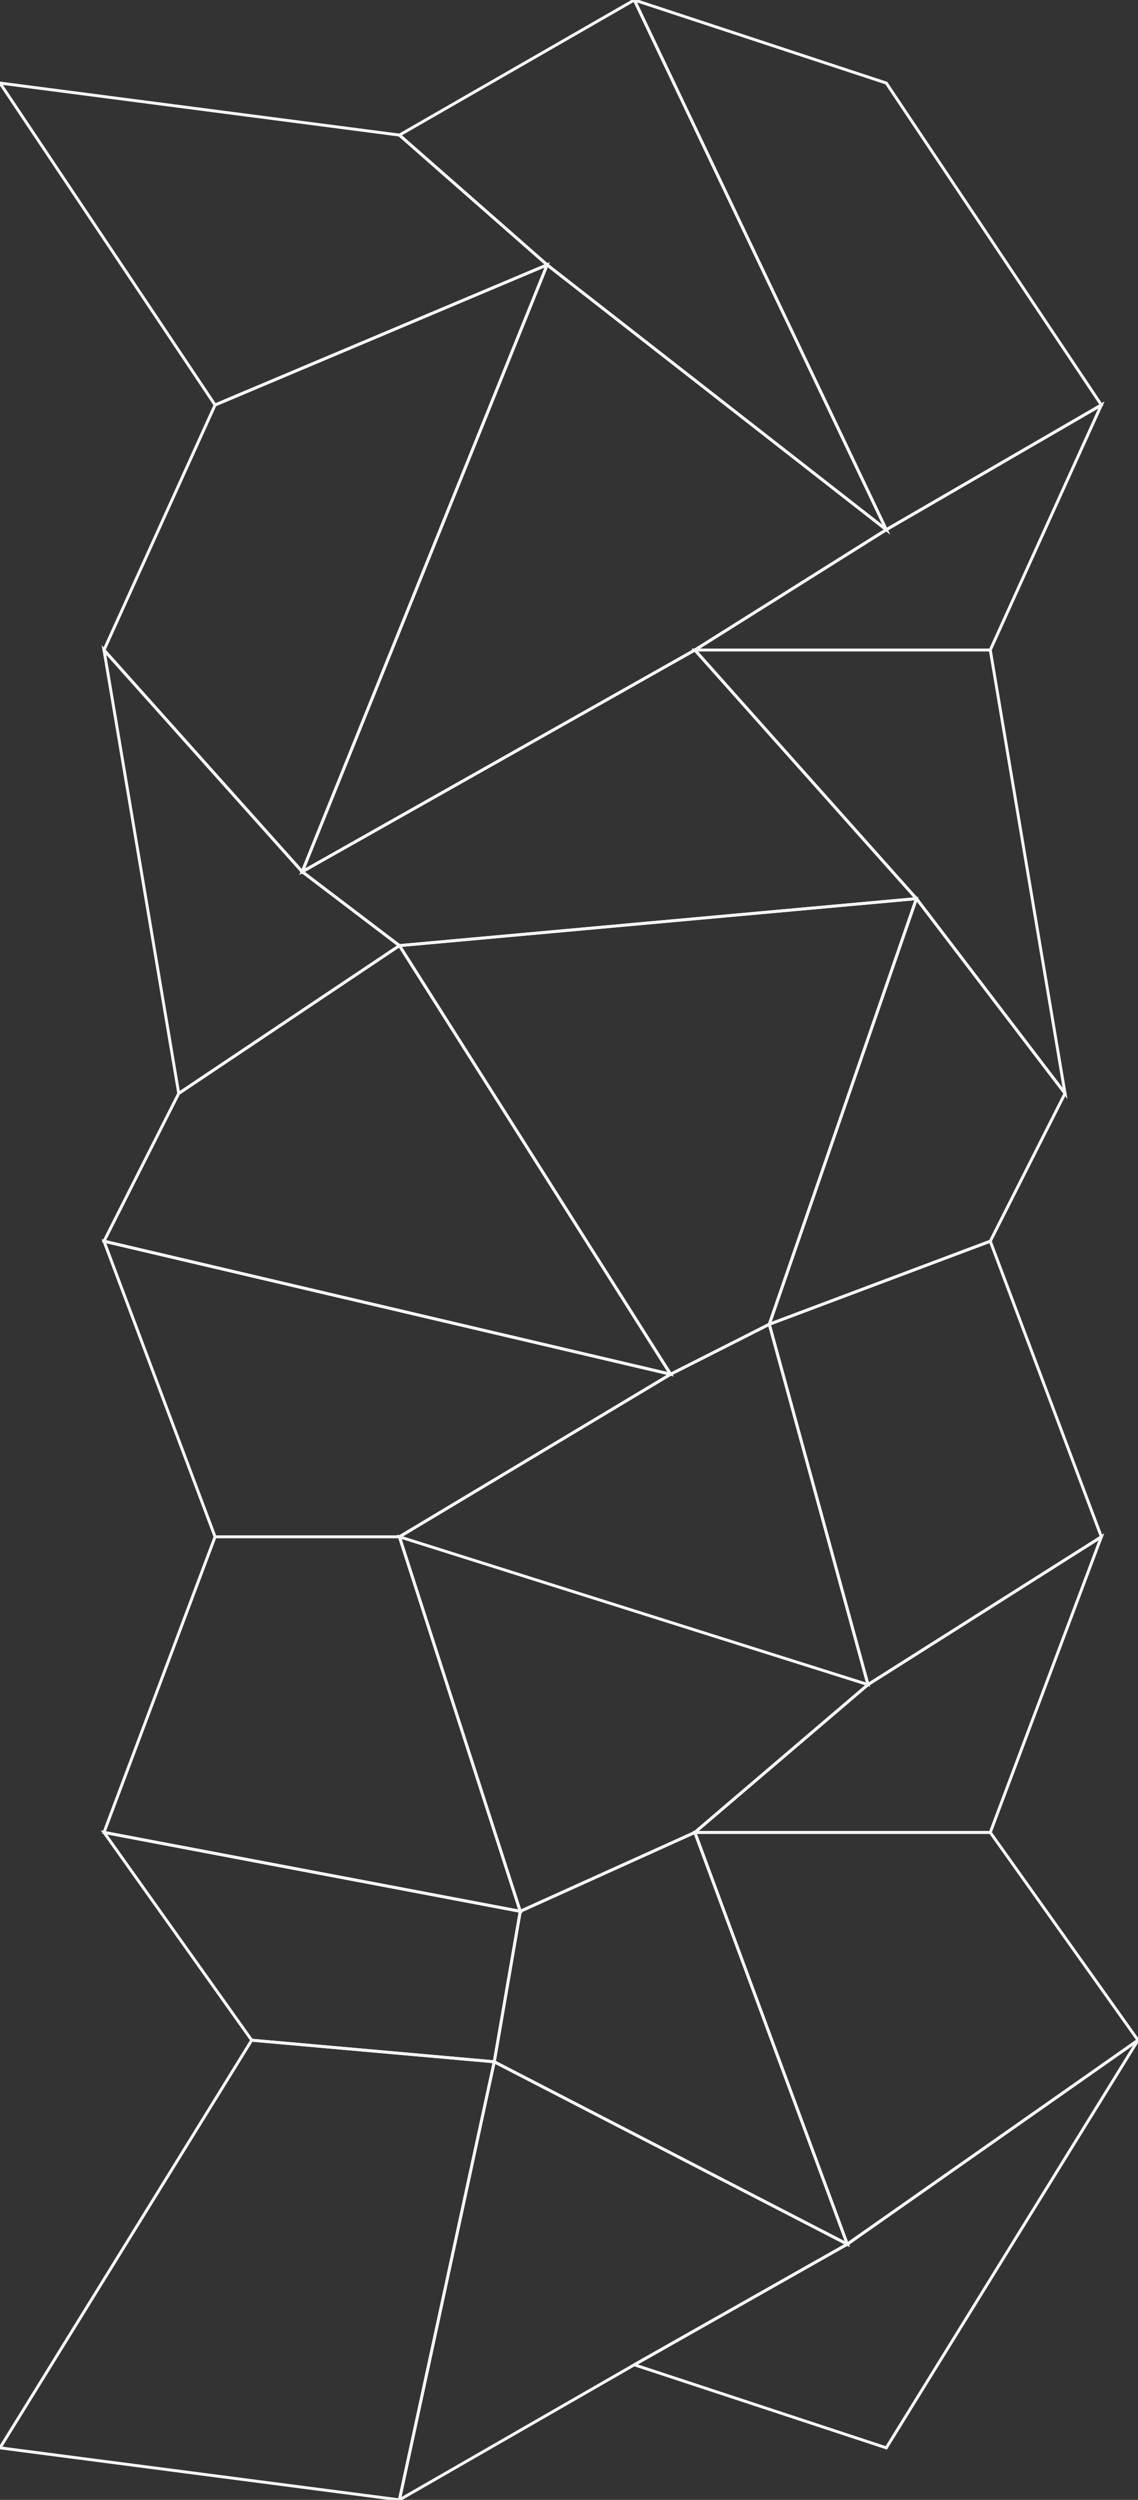 <?xml version="1.0" encoding="utf-8"?>
<!-- Generator: Adobe Illustrator 17.0.0, SVG Export Plug-In . SVG Version: 6.00 Build 0)  -->
<!DOCTYPE svg PUBLIC "-//W3C//DTD SVG 1.1//EN" "http://www.w3.org/Graphics/SVG/1.1/DTD/svg11.dtd">
<svg version="1.1" id="图层_1" xmlns="http://www.w3.org/2000/svg" xmlns:xlink="http://www.w3.org/1999/xlink" x="0px" y="0px"
	 width="385.2px" height="845.7px" viewBox="230.25 -230.25 385.2 845.7" enable-background="new 230.25 -230.25 385.2 845.7"
	 xml:space="preserve">
<rect x="230.25" y="-230.25" width="385.2" height="845.7" fill="#333333" stroke="none"/>
<g>
	<path fill="none" stroke="#F4F5F6" stroke-miterlimit="10" d="M530.25-51.05l-85.3-179.2l85.3,28.1l72.8,108.9L530.25-51.05z"/>
	<path fill="none" stroke="#F4F5F6" stroke-miterlimit="10" d="M465.45-10.35l64.8-40.7l72.8-42.2l-37.6,82.9H465.45z M540.45,73.75
		l-75-84.1h100l25.3,150L540.45,73.75z"/>
	<path fill="none" stroke="#F4F5F6" stroke-miterlimit="10" d="M490.65,217.75l49.8-144l50.3,65.9l-25.3,50L490.65,217.75z
		 M517.05,528.95l-51.6-139.3h100l50,70.3L517.05,528.95z"/>
	<path fill="none" stroke="#F4F5F6" stroke-miterlimit="10" d="M444.95,569.75l72.1-40.8l98.4-69l-85.2,137.9L444.95,569.75z
		 M524.05,339.65l-33.4-121.9l74.8-28.1l37.6,100L524.05,339.65z"/>
	<path fill="none" stroke="#F4F5F6" stroke-miterlimit="10" d="M465.45,389.65l58.6-50l79-50l-37.6,100H465.45z M415.45-140.65
		l-50-43.9l79.5-45.7l85.3,179.2L415.45-140.65z"/>
	<path fill="none" stroke="#F4F5F6" stroke-miterlimit="10" d="M332.55,64.65l82.9-205.3l114.8,89.6l-64.8,40.7L332.55,64.65z"/>
	<path fill="none" stroke="#F4F5F6" stroke-miterlimit="10" d="M365.45,89.65l-32.9-25l132.9-75l75,84.1L365.45,89.65z"/>
	<path fill="none" stroke="#F4F5F6" stroke-miterlimit="10" d="M457.25,234.65l-91.8-145l175-15.9l-49.8,144L457.25,234.65z
		 M397.55,467.25l8.8-50.9l59.1-26.7l51.6,139.3L397.55,467.25z"/>
	<path fill="none" stroke="#F4F5F6" stroke-miterlimit="10" d="M365.45,615.45l32.1-148.2l119.5,61.7l-72.1,40.8L365.45,615.45z
		 M365.45,289.65l91.8-55l33.4-16.9l33.4,121.9L365.45,289.65z M406.35,416.35l-40.9-126.7l158.6,50l-58.6,50L406.35,416.35z
		 M303.05-93.25l-72.8-108.9l135.2,17.6l50,43.9L303.05-93.25z"/>
	<path fill="none" stroke="#F4F5F6" stroke-miterlimit="10" d="M265.45-10.35l37.6-82.9l112.4-47.4l-82.9,205.3L265.45-10.35z"/>
	<path fill="none" stroke="#F4F5F6" stroke-miterlimit="10" d="M290.75,139.65l-25.3-150l67.1,75l32.9,25L290.75,139.65z"/>
	<path fill="none" stroke="#F4F5F6" stroke-miterlimit="10" d="M265.45,189.65l25.3-50l74.7-50l91.8,145L265.45,189.65z
		 M315.45,459.95l-50-70.3l140.9,26.7l-8.8,50.9L315.45,459.95z"/>
	<path fill="none" stroke="#F4F5F6" stroke-miterlimit="10" d="M230.25,597.85l85.2-137.9l82.1,7.3l-32.1,148.2L230.25,597.85z
		 M303.05,289.65l-37.6-100l191.8,45l-91.8,55H303.05z M265.45,389.65l37.6-100h62.4l40.9,126.7L265.45,389.65z"/>
</g>
</svg>
